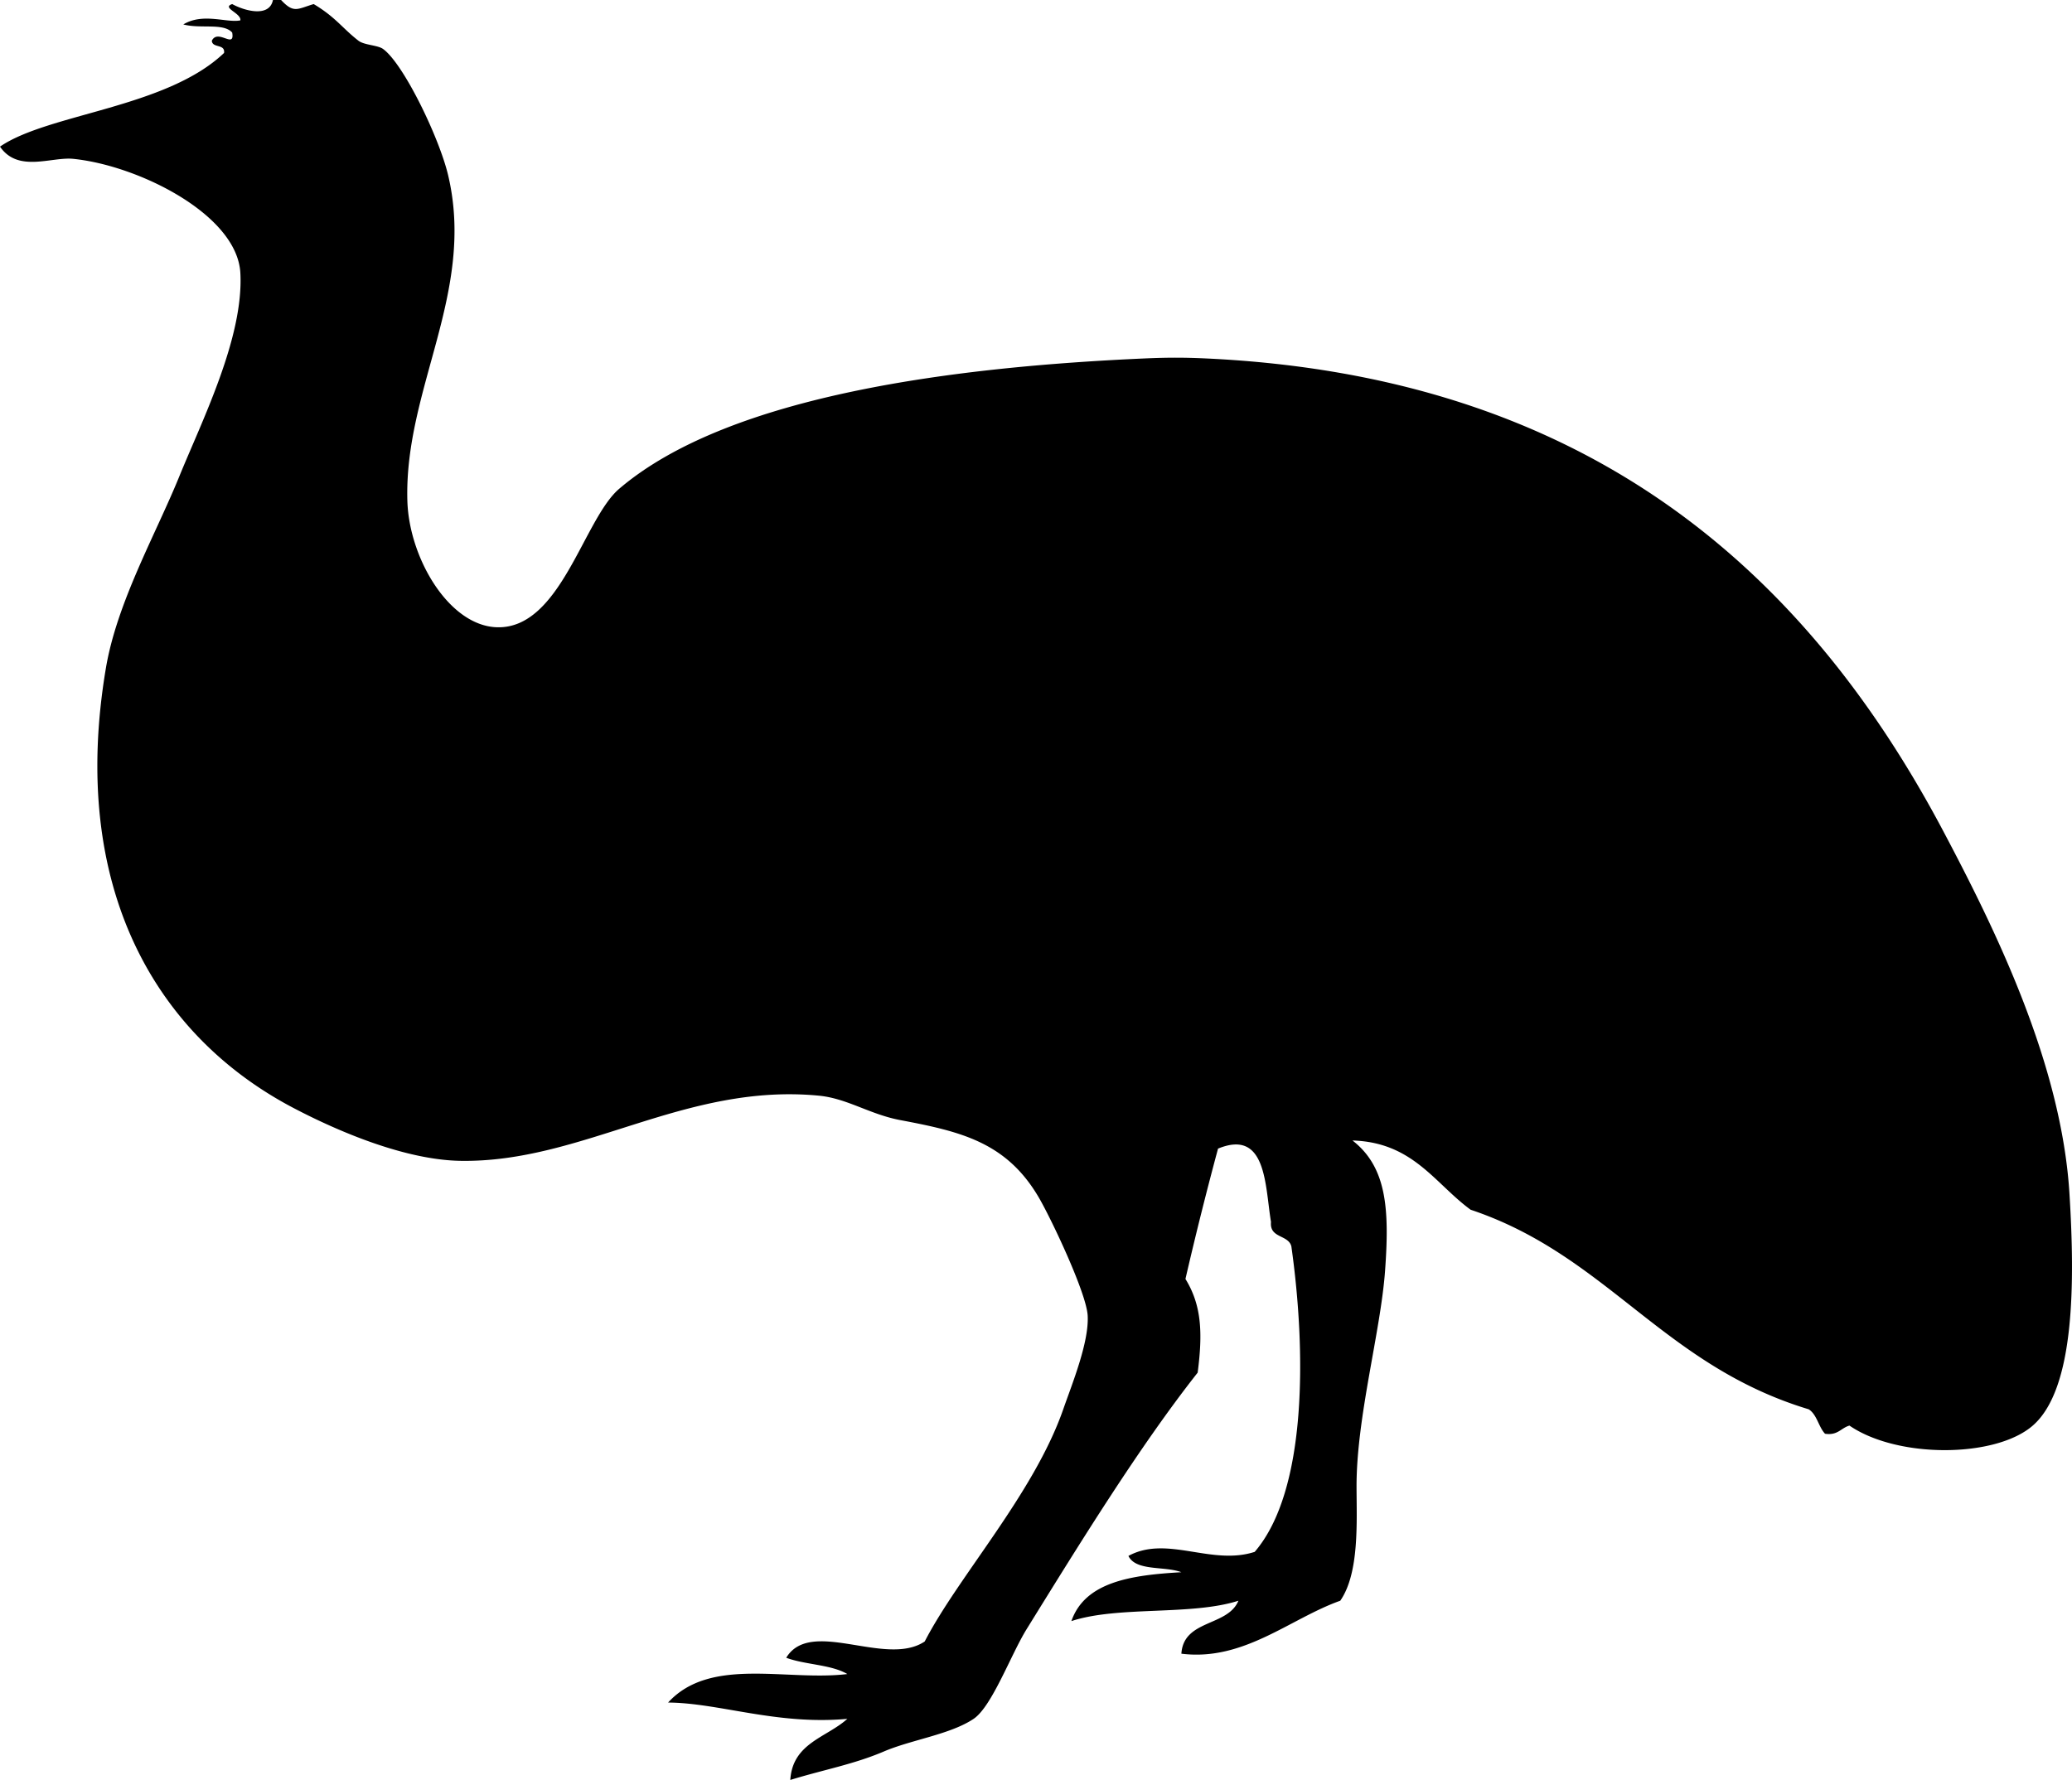 <svg xmlns="http://www.w3.org/2000/svg" xmlns:dc="http://dublincore.org/documents/dcmi-terms/" height="437" version="1.2" viewBox="0 0 508.627 437" width="508.627" overflow="inherit"><path d="M67 0c-.868 4.408-7.094 2.613-10 1-2.709.903 2.286 2.237 2 4-3.335.691-9.143-1.948-14 1 4.26 1.141 9.857-.434 12 2 .701 4.141-3.506-1.043-5 2 .111 1.889 3.307.694 3 3C40.804 26.537 11.834 27.865 0 36c4.438 6.468 12.618 2.451 18 3 16.035 1.635 40.216 13.7 41 28 .867 15.818-9.384 36.213-15 50-5.797 14.23-15.277 30.867-18 47-9.131 54.112 12.438 90.381 46 108 11.468 6.021 27.652 12.775 41 13 29.993.504 55.007-19.165 88-16 6.954.667 12.482 4.579 20 6 14.795 2.797 26.038 5.384 34 19 2.99 5.113 11.695 23.412 12 29 .357 6.553-3.829 16.769-6 23-7.214 20.709-25.766 41.045-34 57-9.558 6.41-27.96-5.928-34 4 4.6 1.733 11.024 1.643 15 4-14.799 1.824-33.577-4.391-44 7 12.475.069 26.691 5.583 44 4-5.07 4.596-13.435 5.898-14 15 8.354-2.565 15.536-3.814 23-7 6.752-2.882 16.315-4.178 22-8 4.501-3.027 9.147-15.777 13-22 13.154-21.248 27.695-44.847 42-63 1.269-9.801.962-16.566-3-23a909.606 909.606 0 0 1 8-32c12.012-4.947 11.52 9.291 13 18-.398 4.064 4.256 3.077 5 6 3.609 25.547 3.959 59.953-9 75-10.641 3.457-21.522-4.164-31 1 1.852 3.814 8.901 2.432 13 4-12.299.701-23.646 2.354-27 12 11.546-3.787 29.373-1.293 41-5-2.626 6.374-13.451 4.549-14 13 15.312 1.922 26.67-8.622 39-13 4.72-6.781 4.018-19.386 4-28-.035-17.017 5.91-38.026 7-53 1.105-15.182.418-25.446-8-32 14.873.46 20.148 10.518 29 17 33.504 11.206 47.213 38.195 83 49 2.031 1.302 2.389 4.278 4 6 3.146.479 3.909-1.424 6-2 11.797 8.095 35.83 7.978 45 0 10.365-9.018 10.357-35.154 9-57-1.975-31.777-18.071-64.59-31-89-34.229-64.623-88.076-111.67-181-116-4.833-.225-9.094-.262-15 0-45.48 2.015-101.792 8.77-129 32-8.775 7.493-14.374 34.464-30 34-11.788-.35-21.58-16.977-22-31-.825-27.559 16.818-51.218 10-80-2.182-9.211-10.964-27.418-16-31-1.299-.924-4.603-.918-6-2-3.972-3.074-5.587-5.774-11-9-4.034 1.207-4.876 2.345-8-1h-2z" fill-rule="evenodd"/></svg>